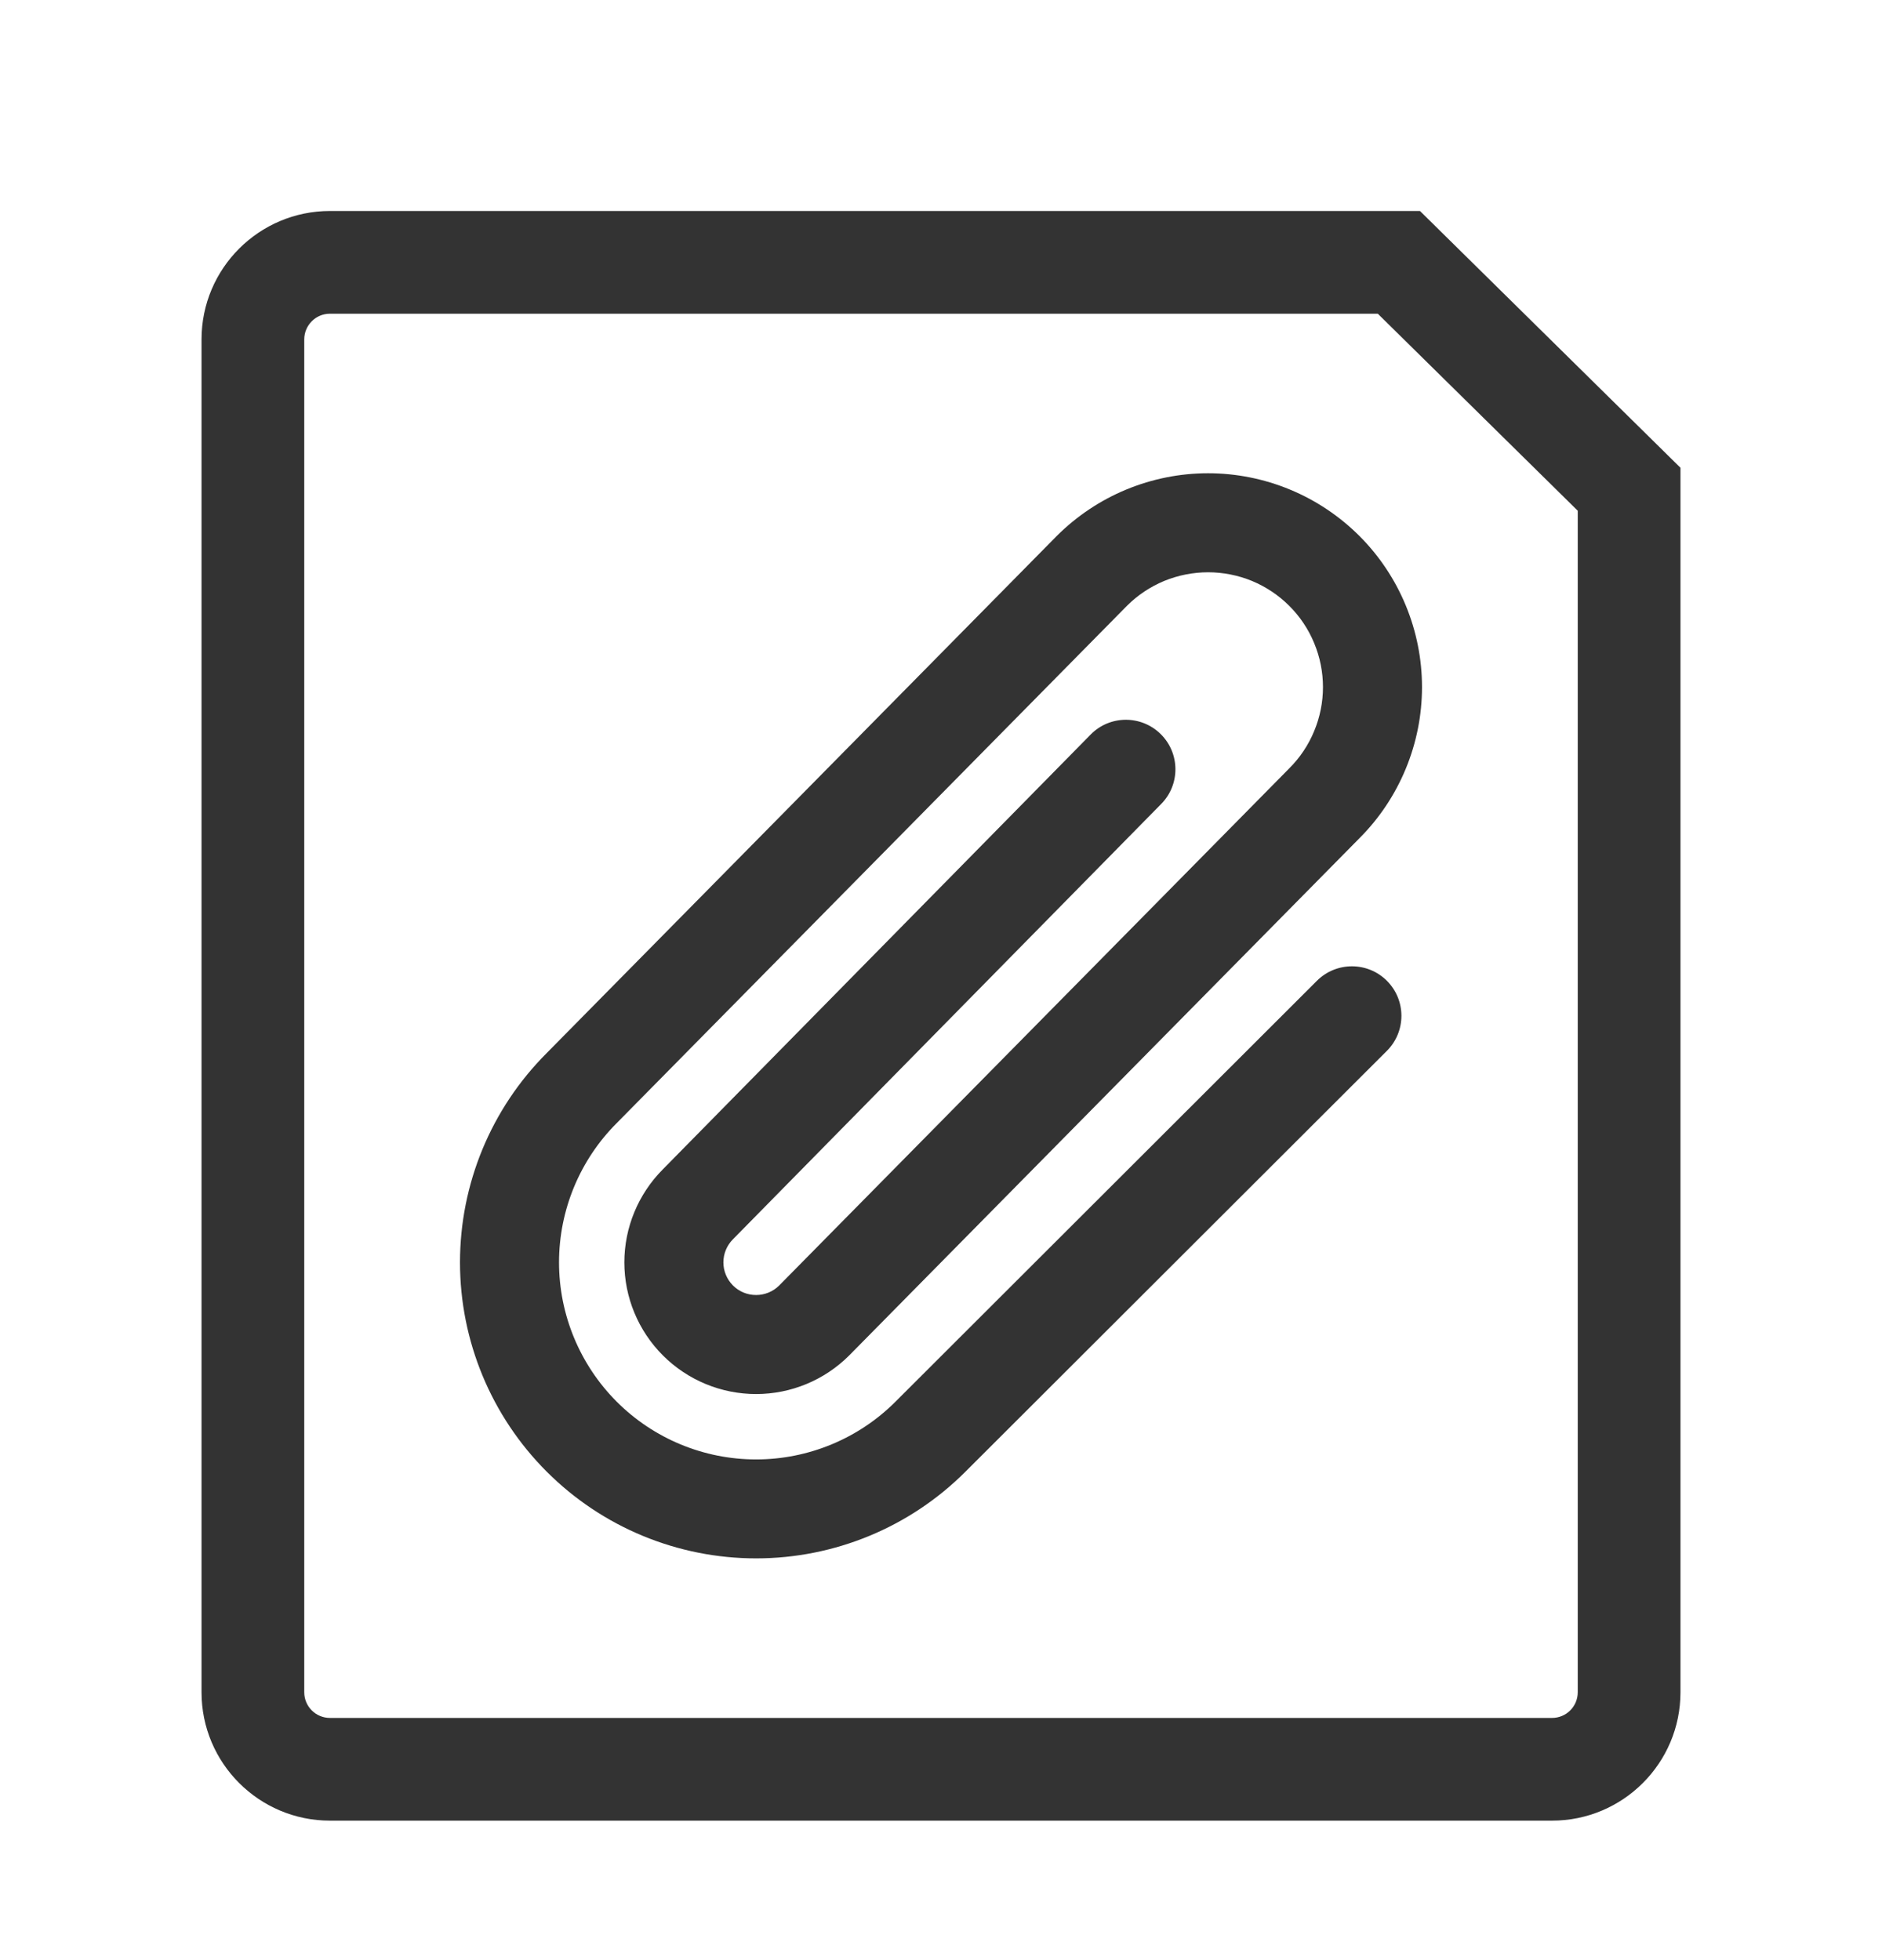 <svg width="24" height="25" viewBox="0 0 24 25" fill="none" xmlns="http://www.w3.org/2000/svg">
<path fill-rule="evenodd" clip-rule="evenodd" d="M21.43 5.966L18.108 2.691L4.208 2.691C3.304 2.691 2.57 3.424 2.57 4.329V21.584C2.57 22.488 3.304 23.221 4.208 23.221H19.792C20.696 23.221 21.43 22.488 21.43 21.584V5.966ZM17.57 4.001L20.12 6.514V21.584C20.12 21.765 19.973 21.911 19.792 21.911H4.208C4.027 21.911 3.88 21.765 3.88 21.584V4.329C3.88 4.148 4.027 4.001 4.208 4.001L17.57 4.001Z" fill="#333333"/>
<path fill-rule="evenodd" clip-rule="evenodd" d="M14.362 6.244C14.693 6.107 15.048 6.036 15.406 6.036C15.764 6.036 16.119 6.107 16.45 6.244C16.781 6.381 17.081 6.582 17.335 6.835C17.588 7.088 17.789 7.389 17.926 7.72C18.063 8.051 18.134 8.405 18.134 8.764C18.134 9.122 18.063 9.476 17.926 9.807C17.789 10.138 17.589 10.438 17.336 10.691L10.829 17.288C10.514 17.603 10.087 17.78 9.642 17.78C9.197 17.78 8.769 17.603 8.454 17.288C8.139 16.973 7.962 16.546 7.962 16.101C7.962 15.656 8.139 15.23 8.452 14.915L13.908 9.369C14.152 9.12 14.552 9.117 14.801 9.362C15.049 9.606 15.053 10.006 14.808 10.254L9.347 15.806C9.269 15.884 9.225 15.99 9.225 16.101C9.225 16.211 9.269 16.317 9.347 16.395C9.425 16.474 9.531 16.517 9.642 16.517C9.752 16.517 9.857 16.474 9.935 16.397L16.442 9.799C16.578 9.663 16.686 9.502 16.759 9.324C16.833 9.146 16.871 8.956 16.871 8.764C16.871 8.571 16.833 8.381 16.759 8.203C16.686 8.025 16.578 7.864 16.442 7.728C16.306 7.592 16.144 7.484 15.967 7.41C15.789 7.337 15.598 7.299 15.406 7.299C15.214 7.299 15.023 7.337 14.845 7.41C14.668 7.484 14.507 7.591 14.372 7.726L7.865 14.324C7.394 14.795 7.129 15.434 7.129 16.101C7.129 16.767 7.394 17.406 7.865 17.878C8.336 18.349 8.975 18.614 9.642 18.614C10.308 18.614 10.948 18.349 11.419 17.878L16.794 12.509C17.041 12.263 17.441 12.263 17.687 12.51C17.933 12.757 17.933 13.156 17.686 13.403L12.312 18.77C11.604 19.479 10.643 19.876 9.642 19.876C8.641 19.876 7.68 19.479 6.972 18.77C6.264 18.062 5.866 17.102 5.866 16.101C5.866 15.1 6.263 14.14 6.971 13.432L13.477 6.835C13.731 6.582 14.031 6.381 14.362 6.244Z" fill="#333333"/>
</svg>
